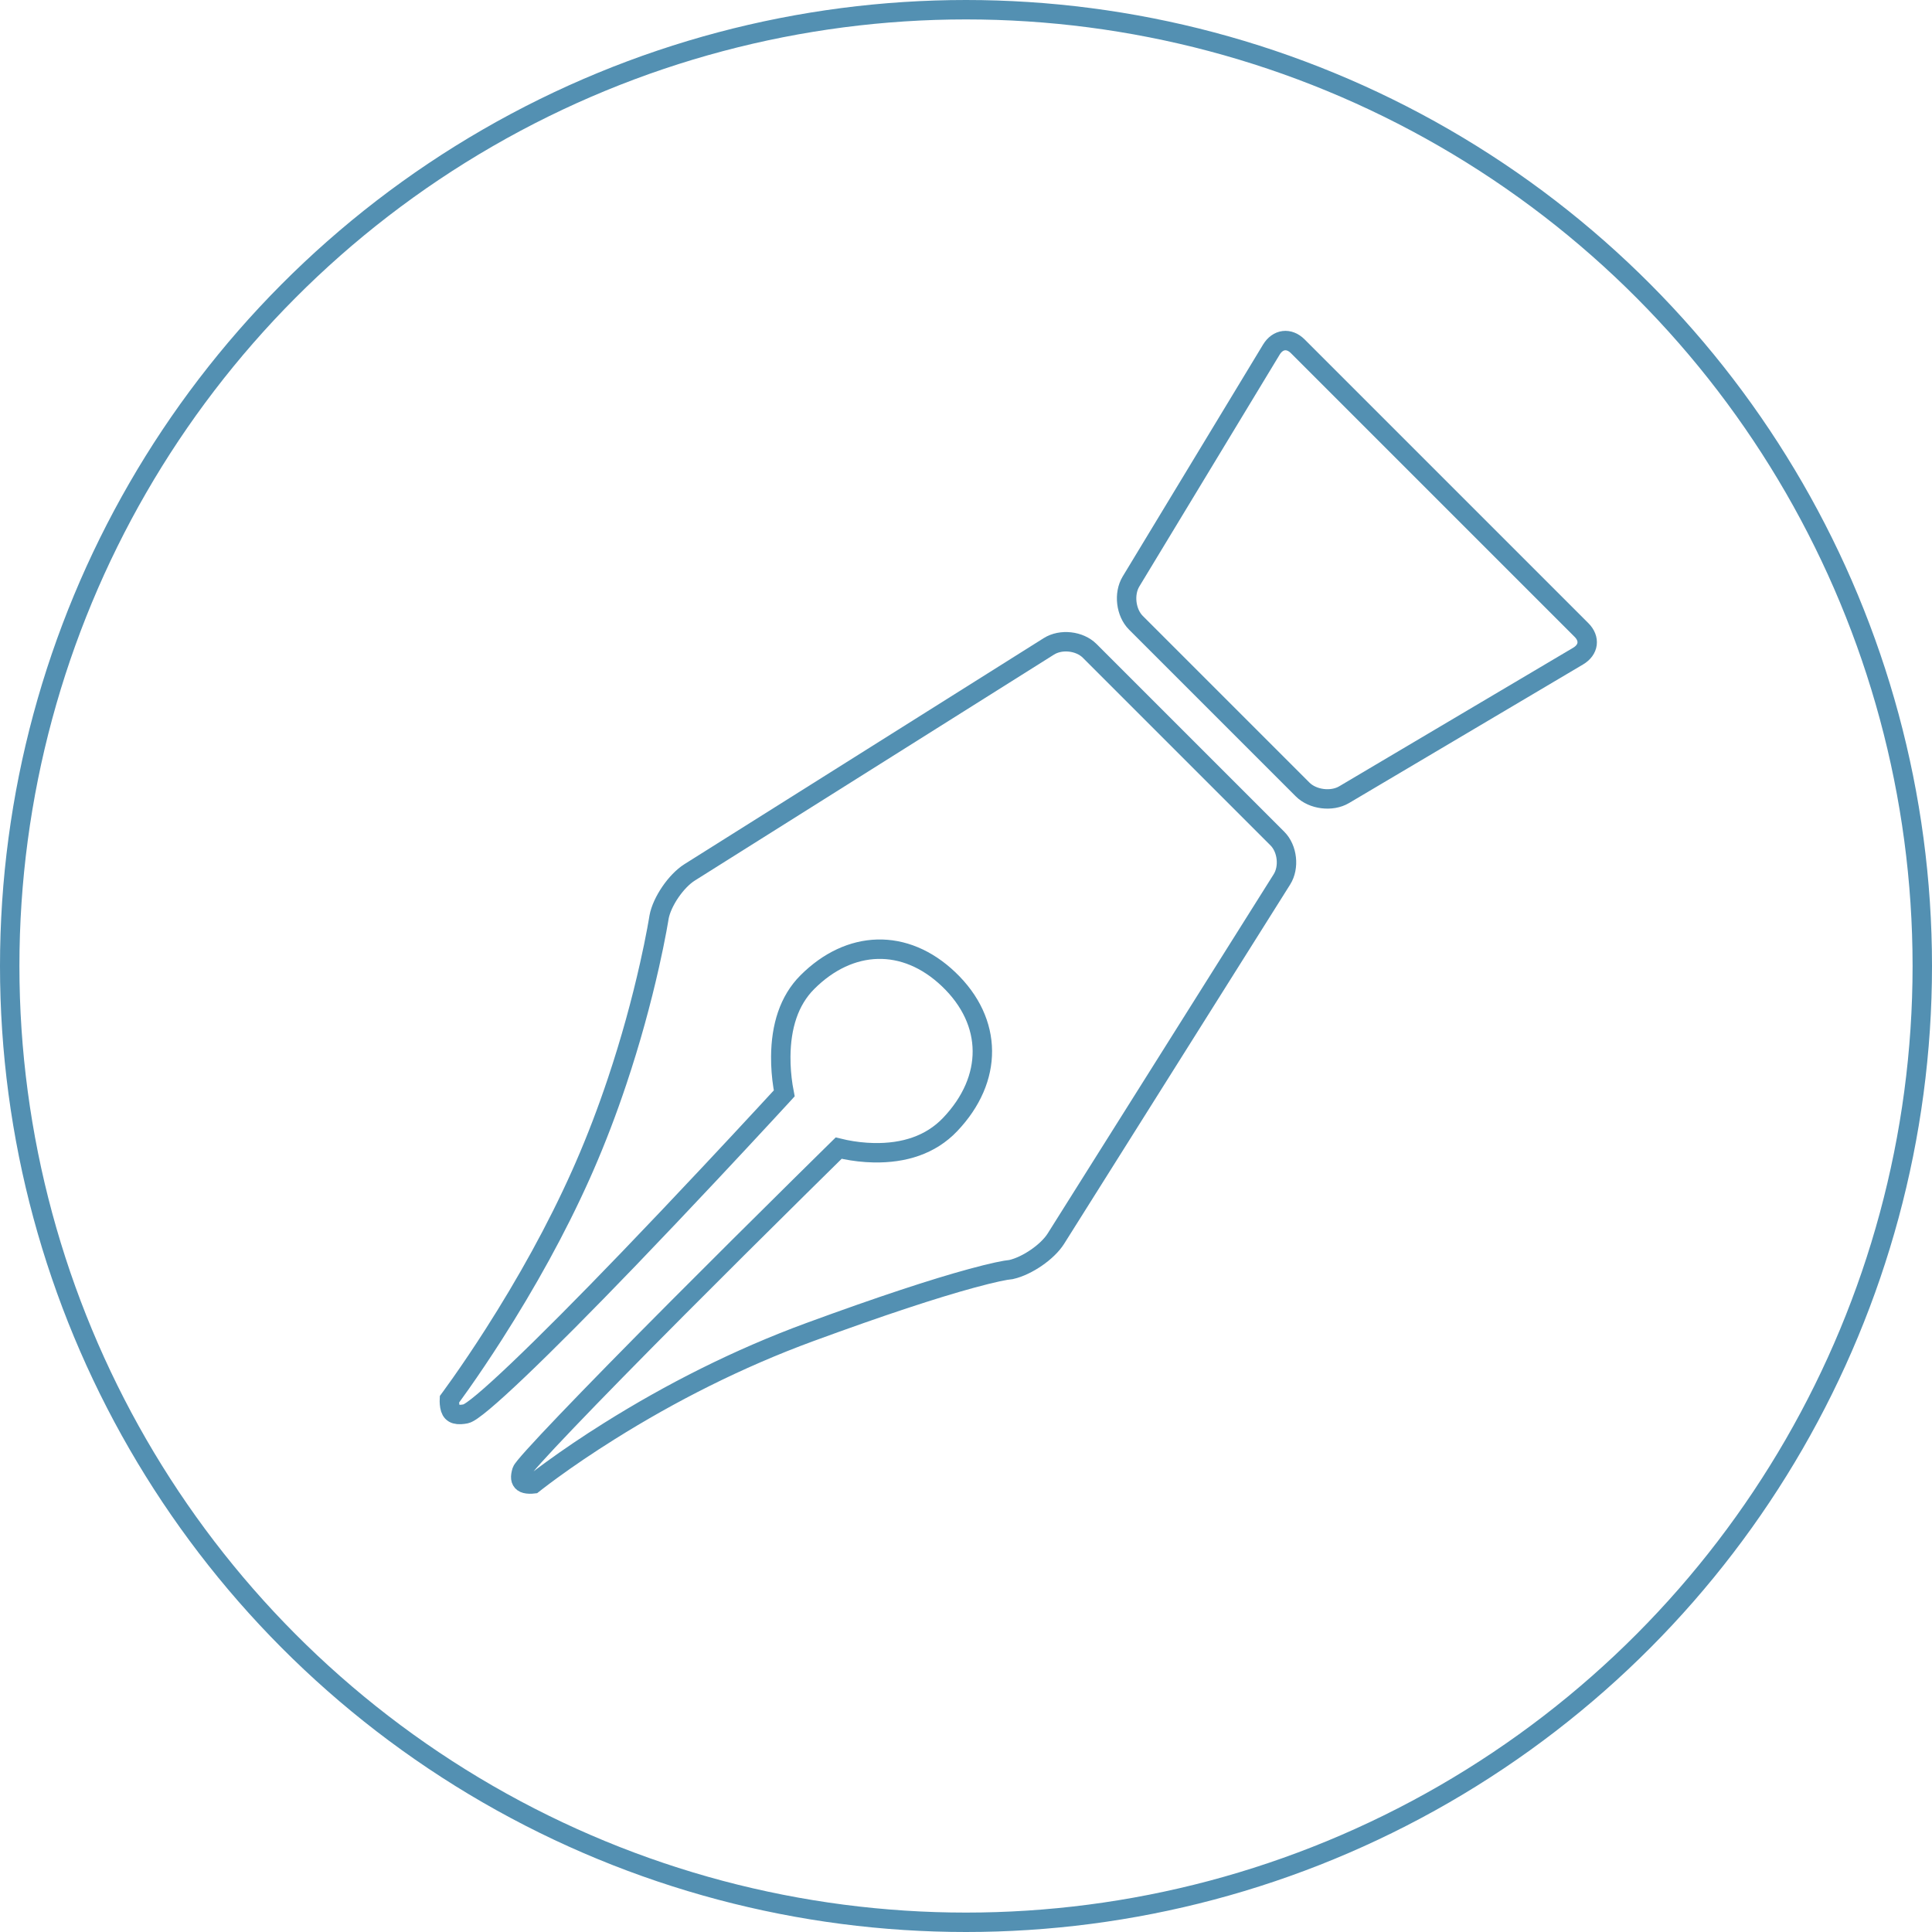 <?xml version="1.0" encoding="UTF-8"?>
<svg width="199px" height="199px" viewBox="0 0 199 199" version="1.1" xmlns="http://www.w3.org/2000/svg" xmlns:xlink="http://www.w3.org/1999/xlink">
    <!-- Generator: Sketch 43 (38999) - http://www.bohemiancoding.com/sketch -->
    <title>pen</title>
    <desc>Created with Sketch.</desc>
    <defs></defs>
    <g id="Welcome" stroke="none" stroke-width="1" fill="none" fill-rule="evenodd">
        <g id="pen" transform="translate(1, 1)" stroke="#5390b2" stroke-width="2">
            <circle id="Oval-2" cx="98.5" cy="98.5" r="98.5"></circle>
            <g transform="translate(98.357, 98.357) rotate(-315) translate(-98.357, -98.357) translate(69.857, 27.357)">
                <path d="M54.102,89.813 C53.721,90.269 52.997,91.351 51.853,93.352 C49.885,96.794 47.293,101.907 43.997,109.022 C40.681,116.182 38.262,123.609 36.597,130.878 C36.013,133.423 35.566,135.767 35.237,137.858 C35.121,138.592 35.029,139.242 34.957,139.802 C34.935,139.973 34.917,140.118 34.903,140.236 C34.836,140.321 34.749,140.419 34.647,140.517 C34.431,140.725 34.222,140.848 34.064,140.87 C33.716,140.917 33.448,140.714 33.135,140.131 C32.849,139.596 32.637,130.109 32.612,116.804 C32.601,111.171 32.618,105.132 32.653,99.178 C32.663,97.526 32.673,96.007 32.684,94.655 C32.687,94.24 32.69,93.867 32.693,93.539 C32.858,93.439 33.045,93.321 33.25,93.185 C34.047,92.656 34.844,92.032 35.59,91.314 C37.824,89.162 39.161,86.619 39.092,83.708 C38.939,77.241 34.754,73.079 28.407,73.231 C22.186,73.379 18.324,77.567 18.324,83.732 C18.324,86.423 19.644,88.888 21.809,91.088 C22.549,91.84 23.339,92.508 24.13,93.087 C24.359,93.255 24.565,93.398 24.742,93.517 C24.747,93.625 24.752,93.745 24.757,93.877 C24.787,94.59 24.819,95.409 24.855,96.32 C24.955,98.923 25.056,101.747 25.15,104.691 C25.284,108.905 25.394,113.011 25.469,116.873 C25.724,130.013 25.521,139.091 24.886,140.051 C24.777,140.215 24.669,140.354 24.563,140.47 C24.016,141.068 23.572,141.017 22.95,140.49 C22.826,140.384 22.72,140.278 22.638,140.187 C22.624,140.096 22.608,139.989 22.589,139.865 C22.514,139.383 22.423,138.824 22.314,138.196 C22.003,136.403 21.614,134.406 21.142,132.256 C19.791,126.111 18.04,119.966 15.843,114.222 C15.739,113.949 15.634,113.678 15.528,113.409 C14.393,110.519 13.104,107.643 11.687,104.802 C9.743,100.899 7.659,97.253 5.575,93.962 C4.845,92.809 4.167,91.782 3.557,90.893 C3.343,90.581 3.153,90.309 2.988,90.077 C2.889,89.937 2.819,89.84 2.782,89.789 C1.868,88.458 1.386,85.922 1.754,84.307 L11.458,41.681 C11.784,40.247 13.293,39.04 14.759,39.04 L42.102,39.04 C43.565,39.04 45.078,40.25 45.403,41.681 L55.107,84.307 C55.466,85.883 55.002,88.38 54.102,89.813 Z" id="Rectangle-4"></path>
                <path d="M6.05,3.87 C5.742,2.617 6.457,1.7 7.735,1.7 L49.058,1.7 C50.332,1.7 51.031,2.606 50.714,3.845 L43.763,30.985 C43.397,32.414 41.836,33.626 40.366,33.626 L16.079,33.626 C14.608,33.626 13.069,32.416 12.715,30.979 L6.05,3.87 Z" id="Rectangle-5"></path>
            </g>
        </g>
    </g>
</svg>
